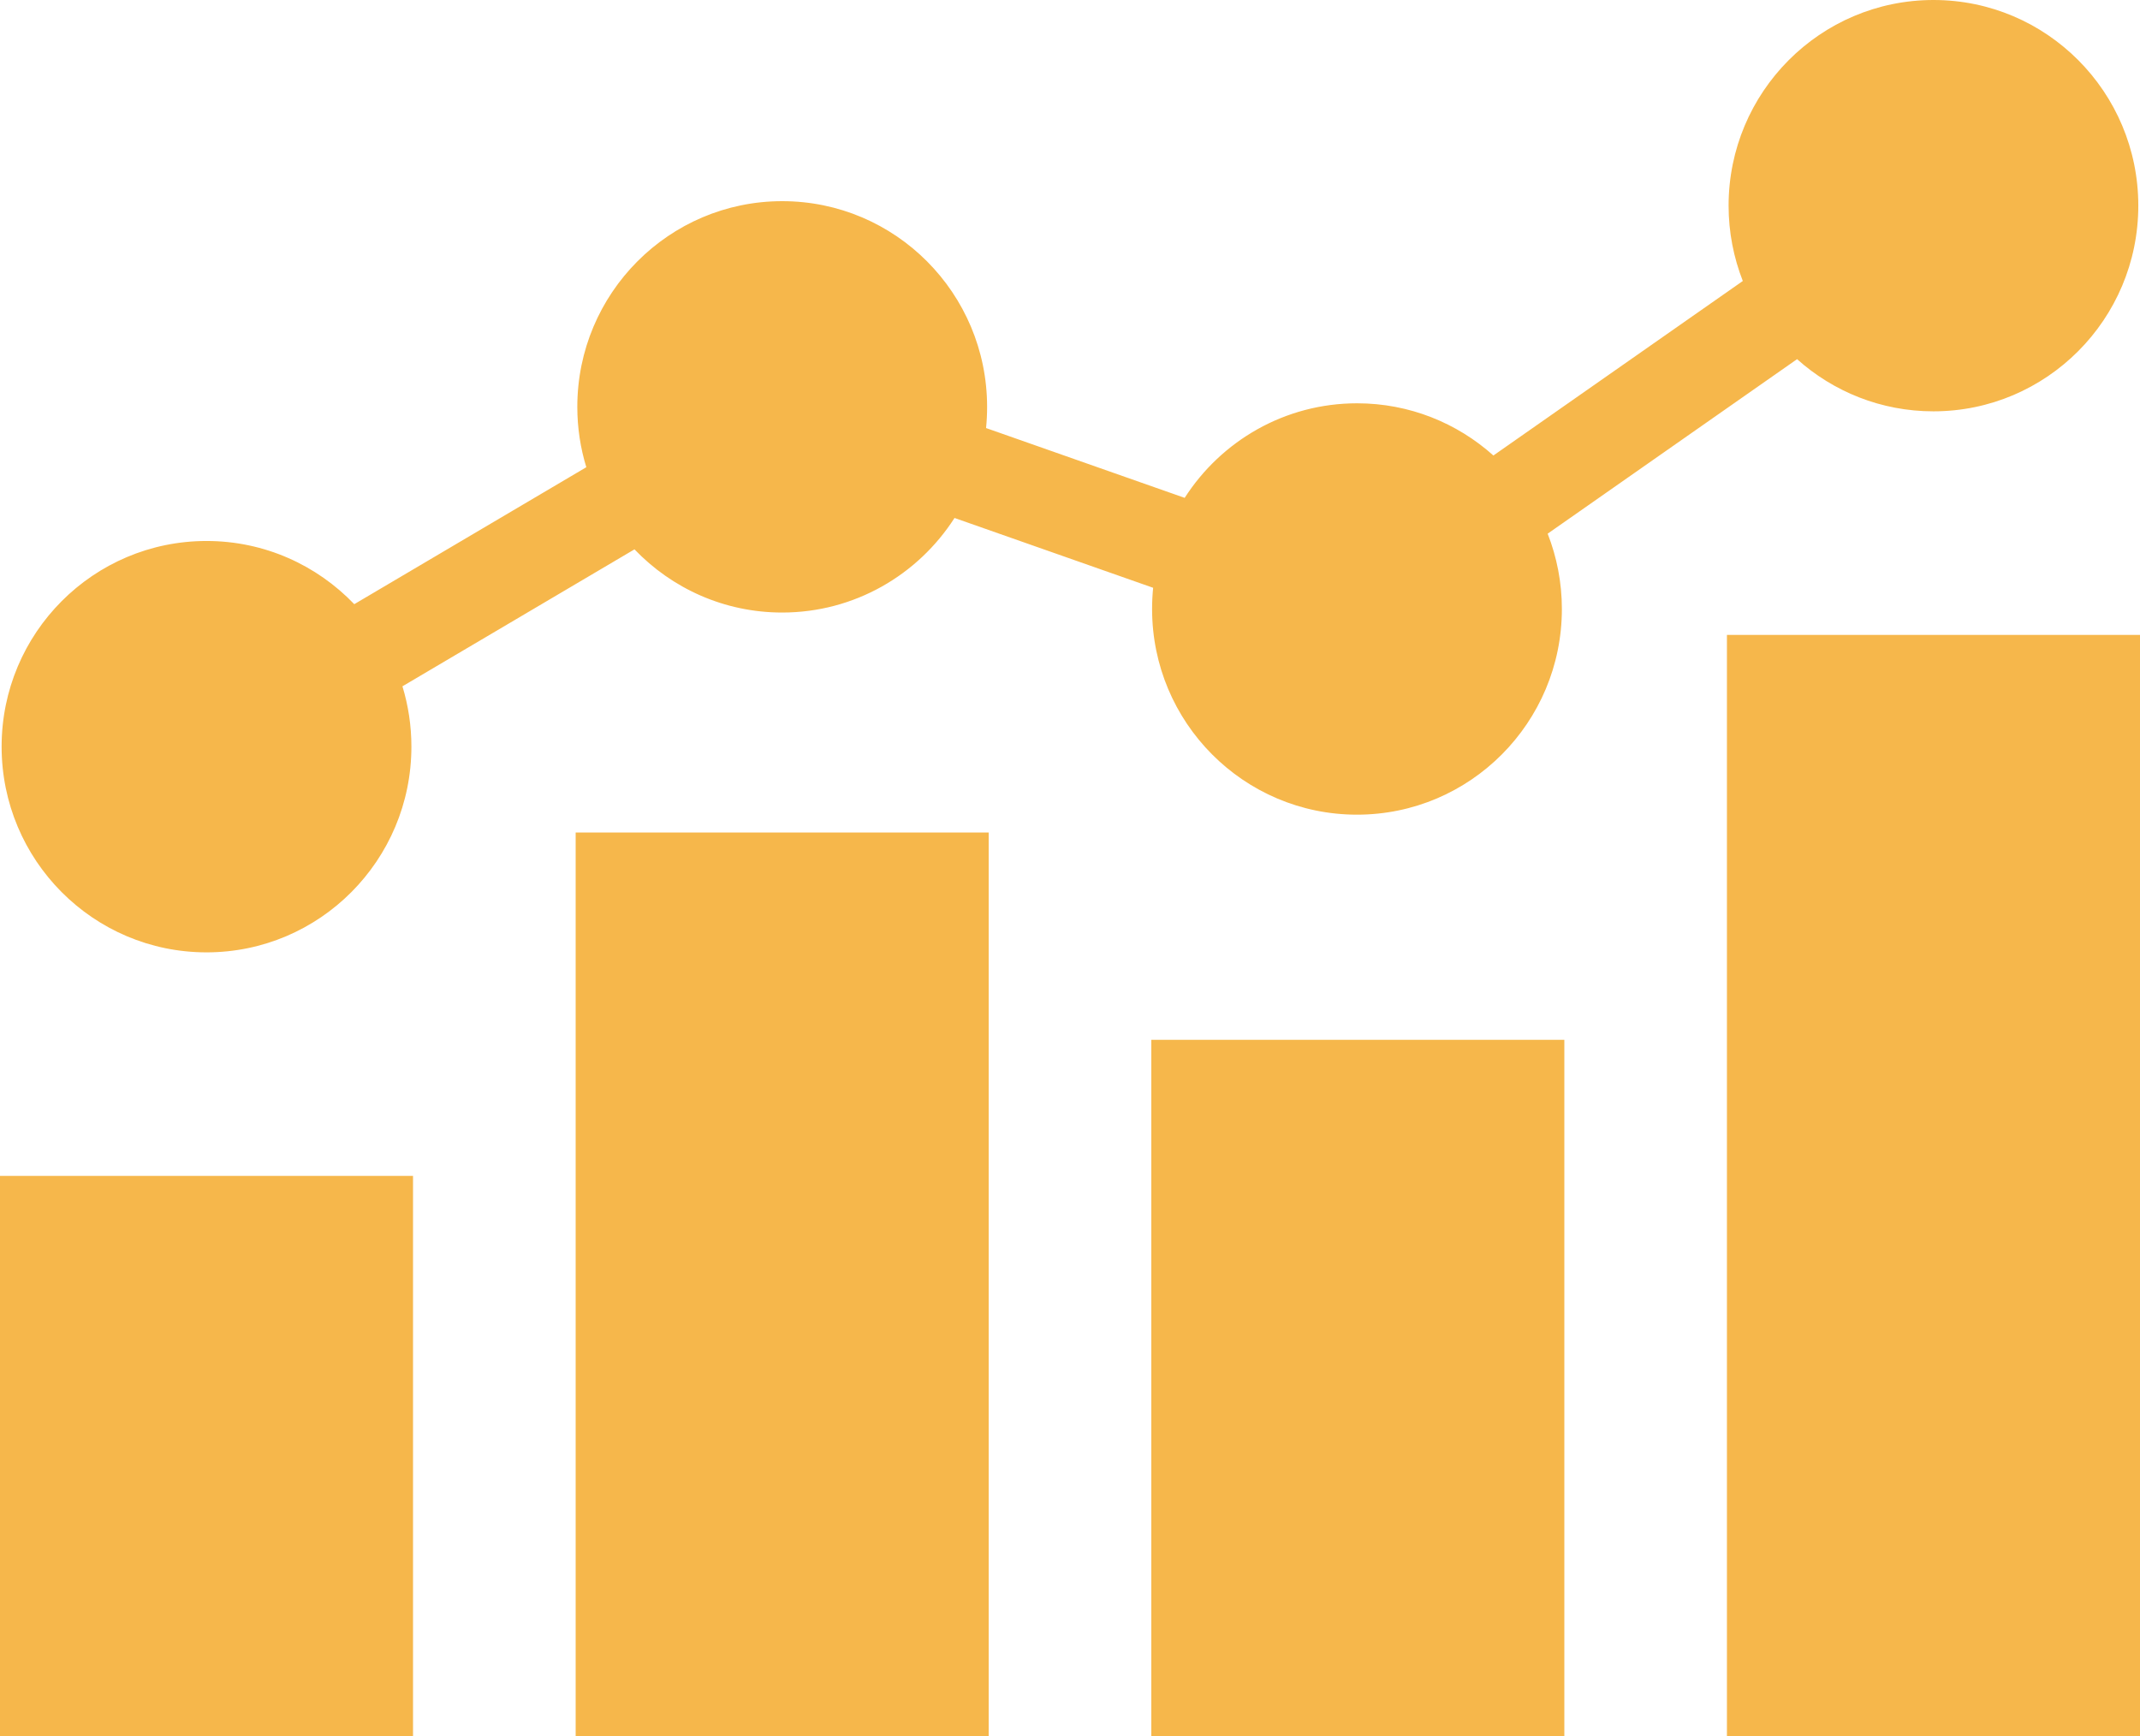 <svg width="53" height="43" viewBox="0 0 53 43" fill="none" xmlns="http://www.w3.org/2000/svg">
<g clip-path="url(#clip0_1818_269)">
<path d="M10.229 29.122H0V43H10.229V29.122Z" fill="#F6B74B"/>
<path d="M24.486 20.618H14.257V43H24.486V20.618Z" fill="#F6B74B"/>
<path d="M38.743 25.752H28.514V43H38.743V25.752Z" fill="#F6B74B"/>
<path d="M53 15.724H42.77V43.001H53V15.724Z" fill="#F6B74B"/>
<path d="M47.886 0C45.083 0 42.811 2.281 42.811 5.094C42.811 5.753 42.937 6.381 43.163 6.959L36.986 11.281C36.089 10.477 34.906 9.988 33.61 9.988C31.818 9.988 30.243 10.922 29.34 12.33L24.421 10.601C24.439 10.428 24.447 10.254 24.447 10.077C24.447 7.264 22.175 4.982 19.373 4.982C16.571 4.982 14.298 7.264 14.298 10.077C14.298 10.597 14.376 11.099 14.521 11.571L8.774 14.963C7.85 13.999 6.553 13.398 5.117 13.398C2.312 13.397 0.04 15.678 0.04 18.491C0.04 21.305 2.312 23.586 5.115 23.586C7.917 23.586 10.189 21.305 10.189 18.491C10.189 17.971 10.111 17.47 9.967 16.997L15.714 13.605C16.637 14.569 17.934 15.17 19.371 15.17C21.163 15.17 22.737 14.236 23.64 12.828L28.559 14.557C28.542 14.73 28.533 14.904 28.533 15.082C28.533 17.895 30.805 20.176 33.608 20.176C36.41 20.176 38.682 17.895 38.682 15.082C38.682 14.423 38.556 13.795 38.33 13.217L44.507 8.895C45.404 9.698 46.587 10.187 47.883 10.187C50.686 10.187 52.958 7.906 52.958 5.093C52.958 2.28 50.688 0 47.886 0Z" fill="#F6B74B"/>
</g>
<defs>
<clipPath id="clip0_1818_269">
<rect width="53" height="43" fill="white"/>
</clipPath>
</defs>
</svg>

